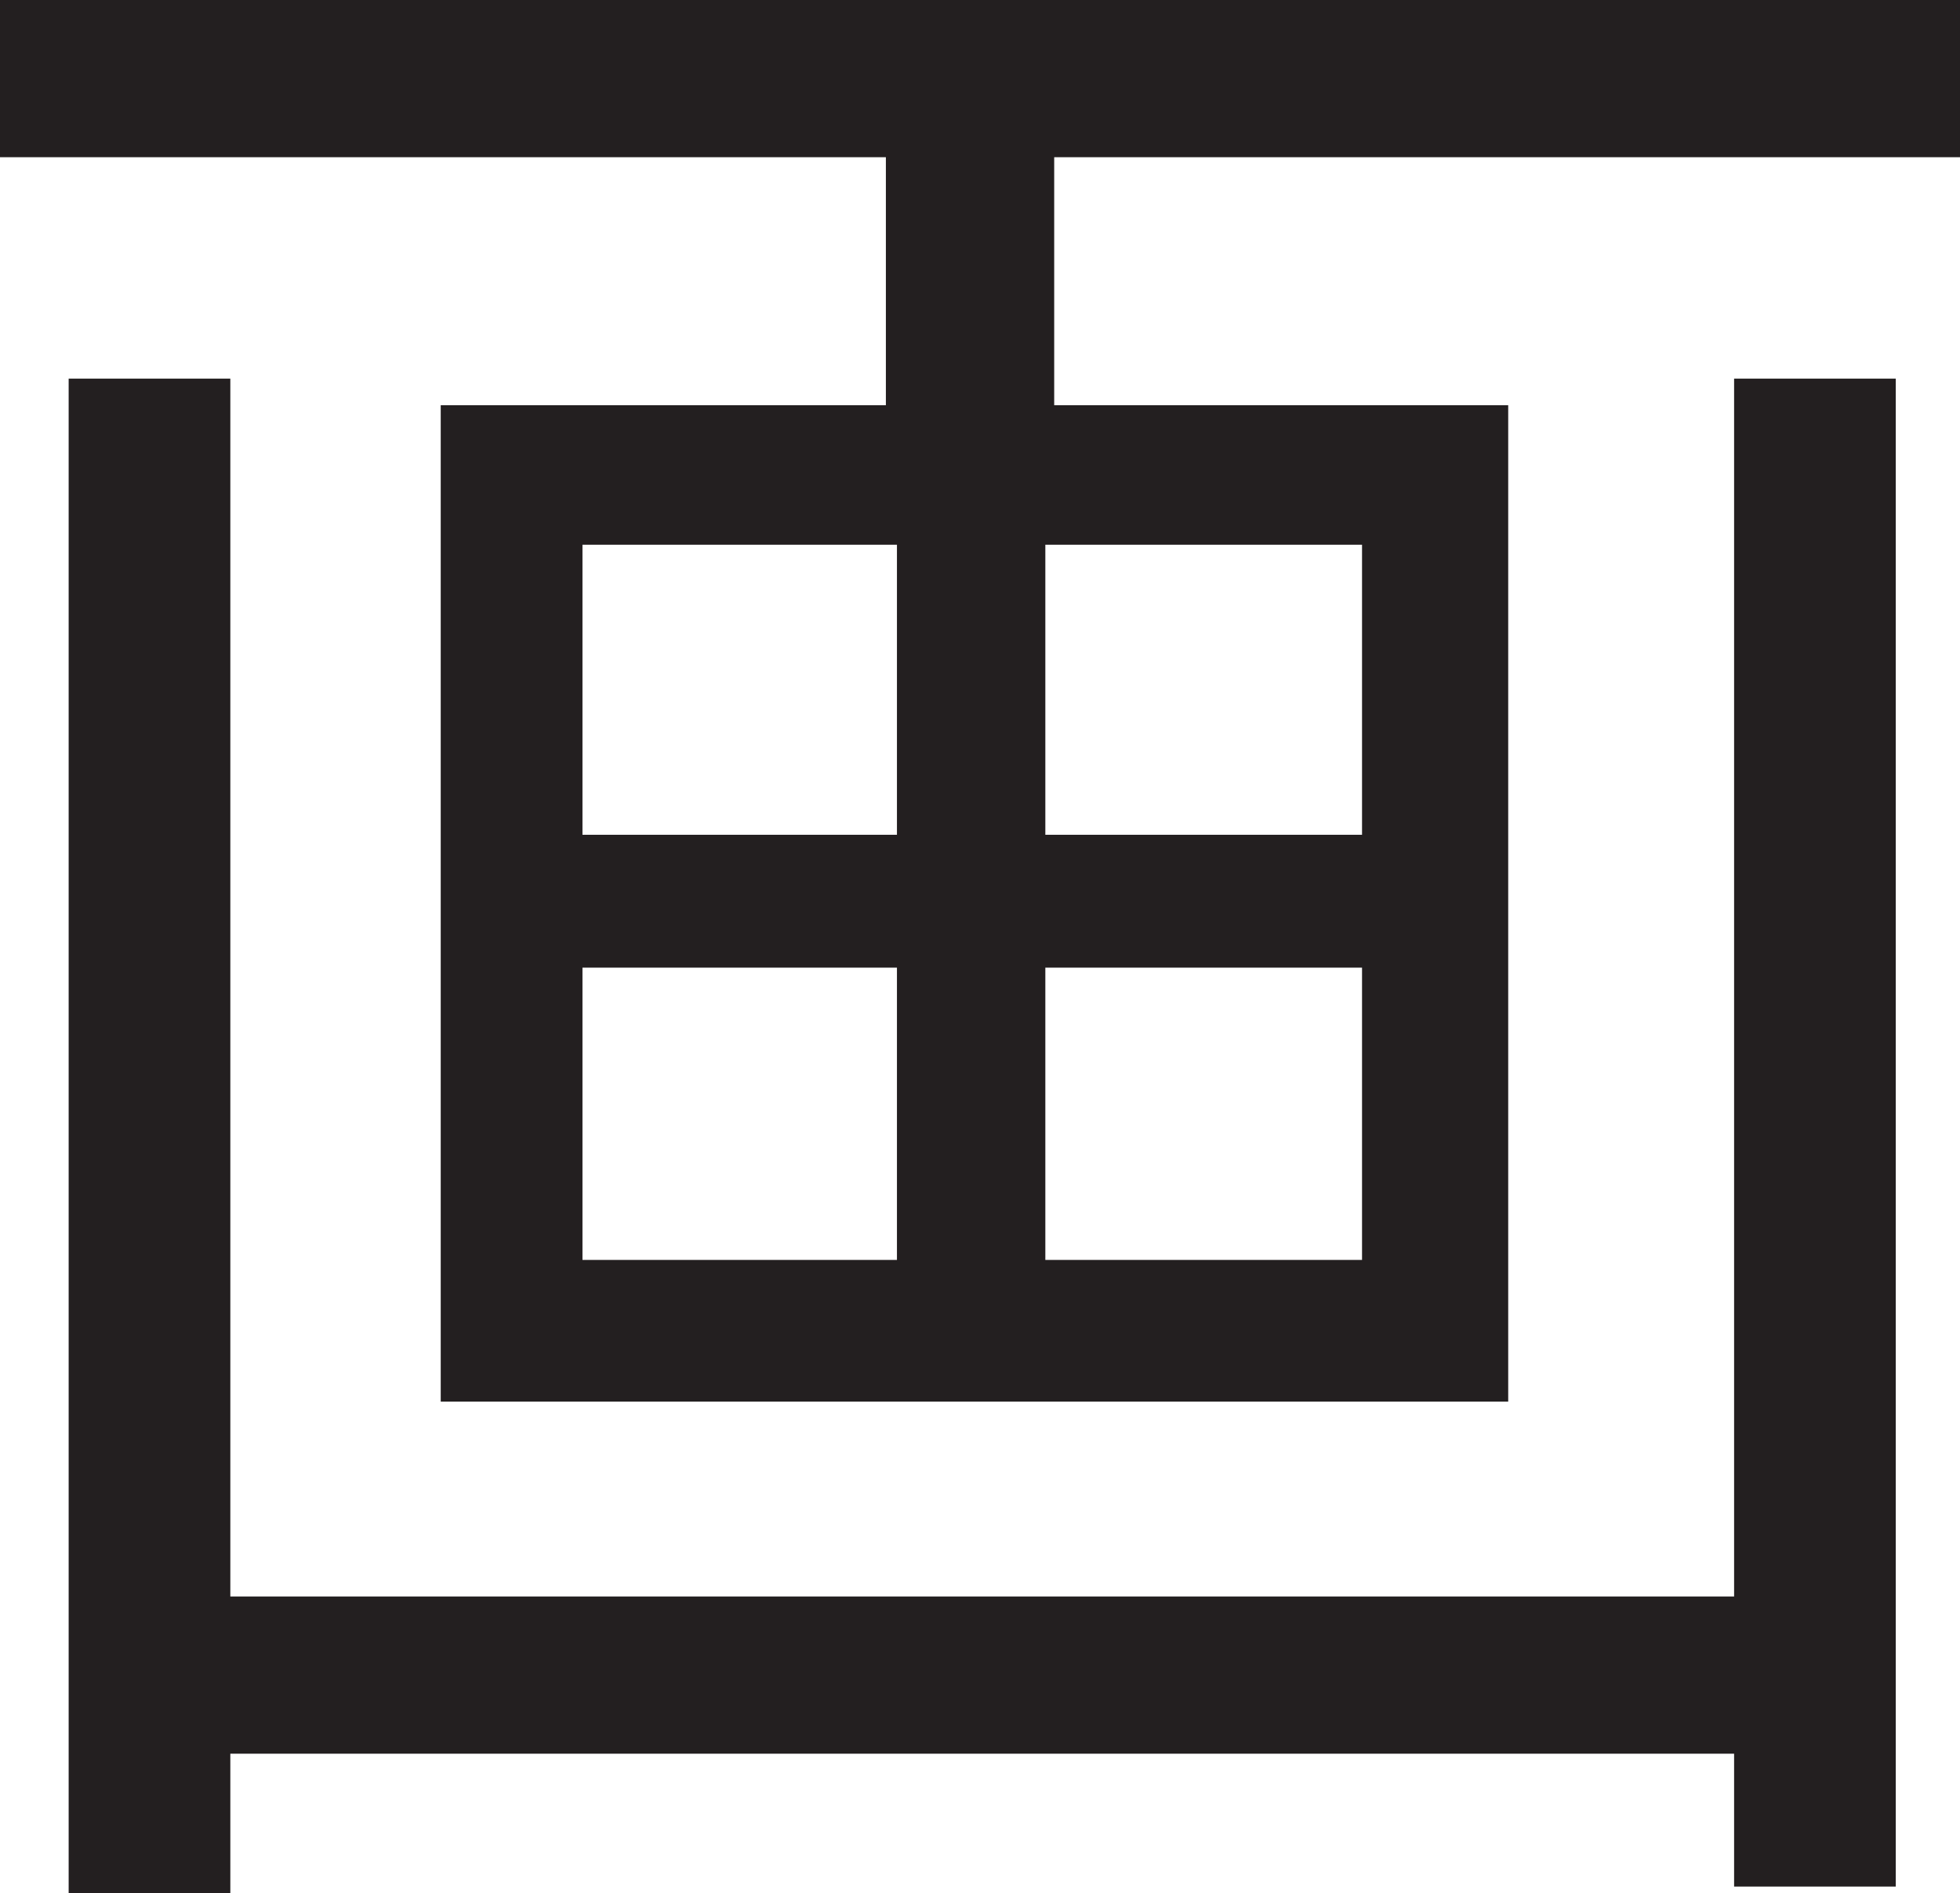<?xml version="1.0" encoding="UTF-8"?>
<svg id="Layer_1" data-name="Layer 1" xmlns="http://www.w3.org/2000/svg" viewBox="0 0 221.25 213.75">
  <path d="M0,0h221.25v17.75H0V0ZM7.75,42.75h18.25v171H7.75V42.75ZM17.75,180.25h185.5v17.75H17.75v-17.75ZM49.75,45.75h120.5v112.5H49.75V45.75ZM65.75,61.5v32.75h88v-32.75h-88ZM65.75,109.25v33h88v-33h-88ZM100,5.5h19v48.25h-19V5.5ZM101.25,52.5h16.75v99h-16.75V52.5ZM195.75,42.75h18.25v170.25h-18.25V42.75Z" style="fill: #231f20; stroke-width: 0px;"/>
</svg>